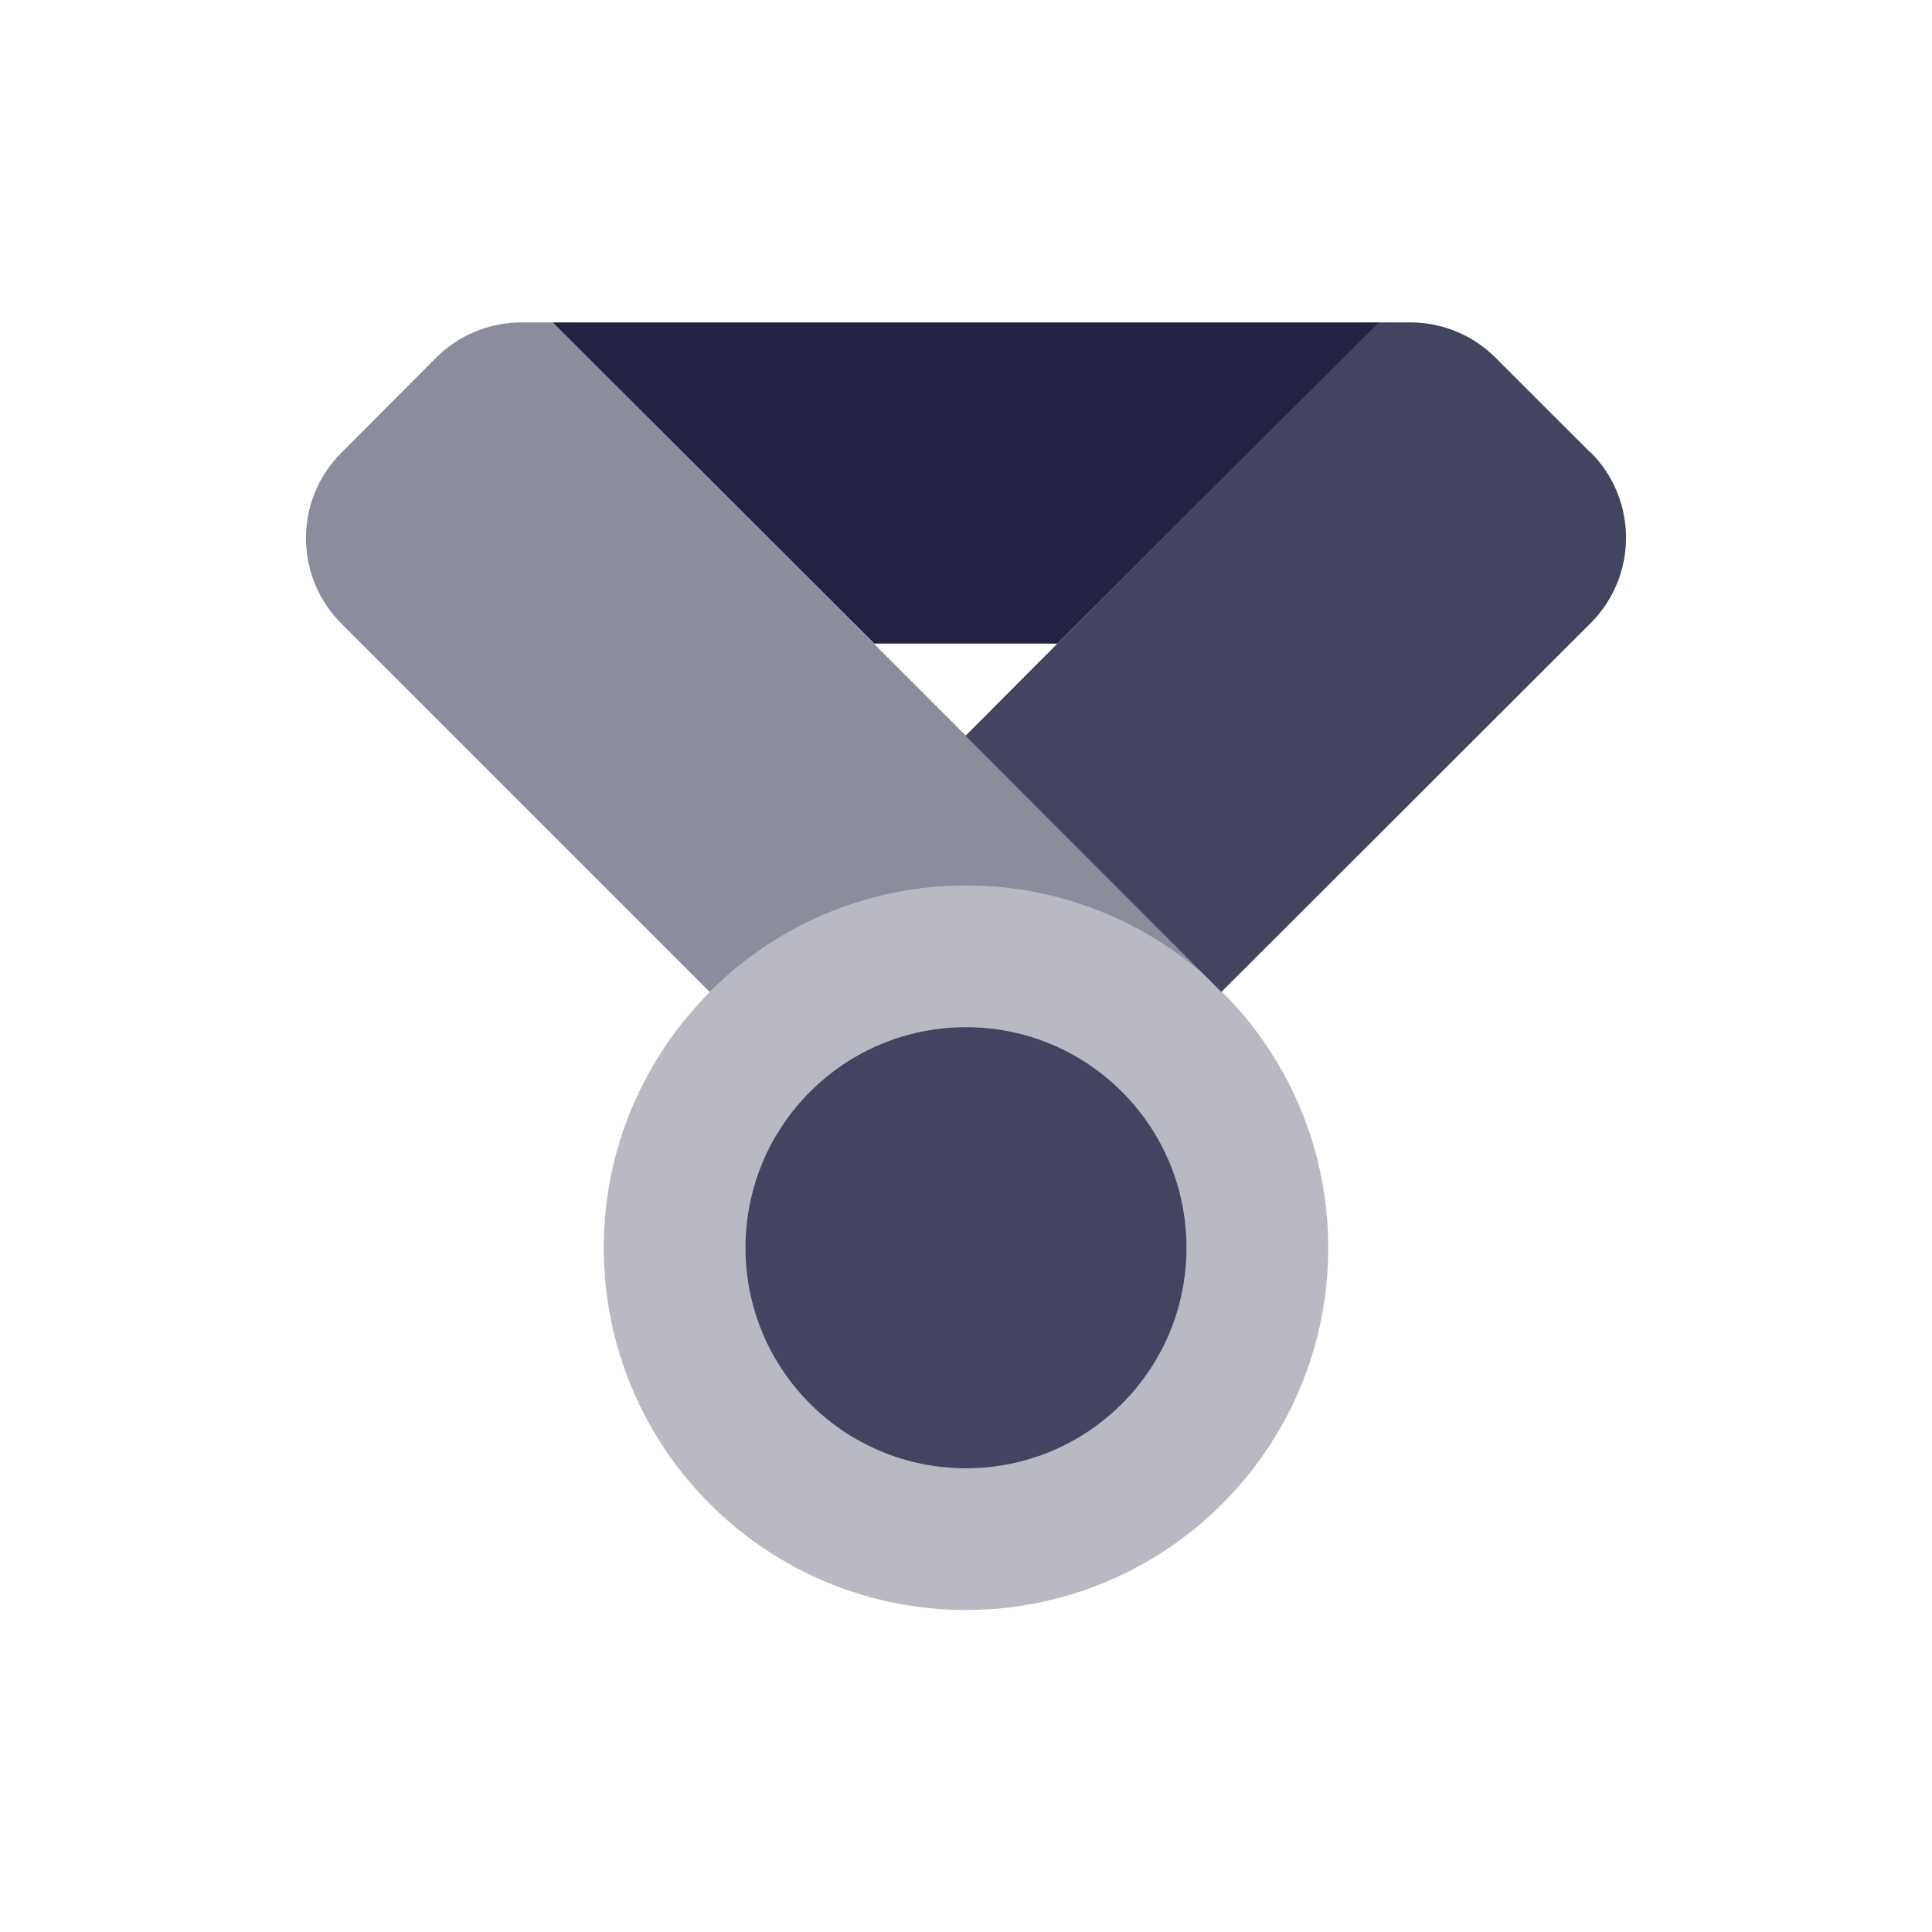 <svg width="32" height="32" viewBox="0 0 32 32" fill="none" xmlns="http://www.w3.org/2000/svg">
<path d="M22.84 5.34L17.513 10.66H14.48L9.153 5.34H22.84Z" fill="#222343"/>
<path opacity="0.52" d="M20.033 16.227C18.973 15.26 17.547 14.667 16 14.667C14.453 14.667 13.027 15.26 11.967 16.227C11.893 16.293 11.827 16.36 11.76 16.427H11.753L5.993 10.667L5.653 10.327C4.873 9.547 4.873 8.28 5.653 7.5L7.22 5.927C7.593 5.553 8.107 5.34 8.633 5.34H9.153L16 12.187L20.033 16.227Z" fill="#222343"/>
<path opacity="0.32" d="M20.44 16.633C20.373 16.567 20.307 16.493 20.24 16.427C20.173 16.36 20.107 16.293 20.033 16.227C18.973 15.26 17.547 14.667 16 14.667C14.453 14.667 13.027 15.26 11.967 16.227C11.893 16.293 11.827 16.36 11.76 16.427C10.673 17.52 10 19.013 10 20.667C10 22.32 10.673 23.827 11.76 24.913C12.84 25.993 14.347 26.667 16 26.667C17.653 26.667 19.16 25.993 20.24 24.913C21.327 23.827 22 22.327 22 20.667C22 19.113 21.407 17.7 20.44 16.633ZM16 24.32C13.98 24.32 12.347 22.687 12.347 20.667C12.347 18.647 13.98 17.013 16 17.013C18.02 17.013 19.653 18.647 19.653 20.667C19.653 22.687 18.02 24.32 16 24.32Z" fill="#222343"/>
<g opacity="0.85">
<path d="M26.347 7.493C27.127 8.273 27.127 9.54 26.347 10.32L20.233 16.427H20.227L15.993 12.187L17.507 10.666L22.833 5.34H23.36C23.893 5.34 24.4 5.553 24.773 5.927L26.34 7.493H26.347Z" fill="#222343"/>
<path d="M16 17.013C13.98 17.013 12.347 18.647 12.347 20.667C12.347 22.687 13.98 24.32 16 24.32C18.02 24.32 19.653 22.687 19.653 20.667C19.653 18.647 18.02 17.013 16 17.013Z" fill="#222343"/>
</g>
</svg>
